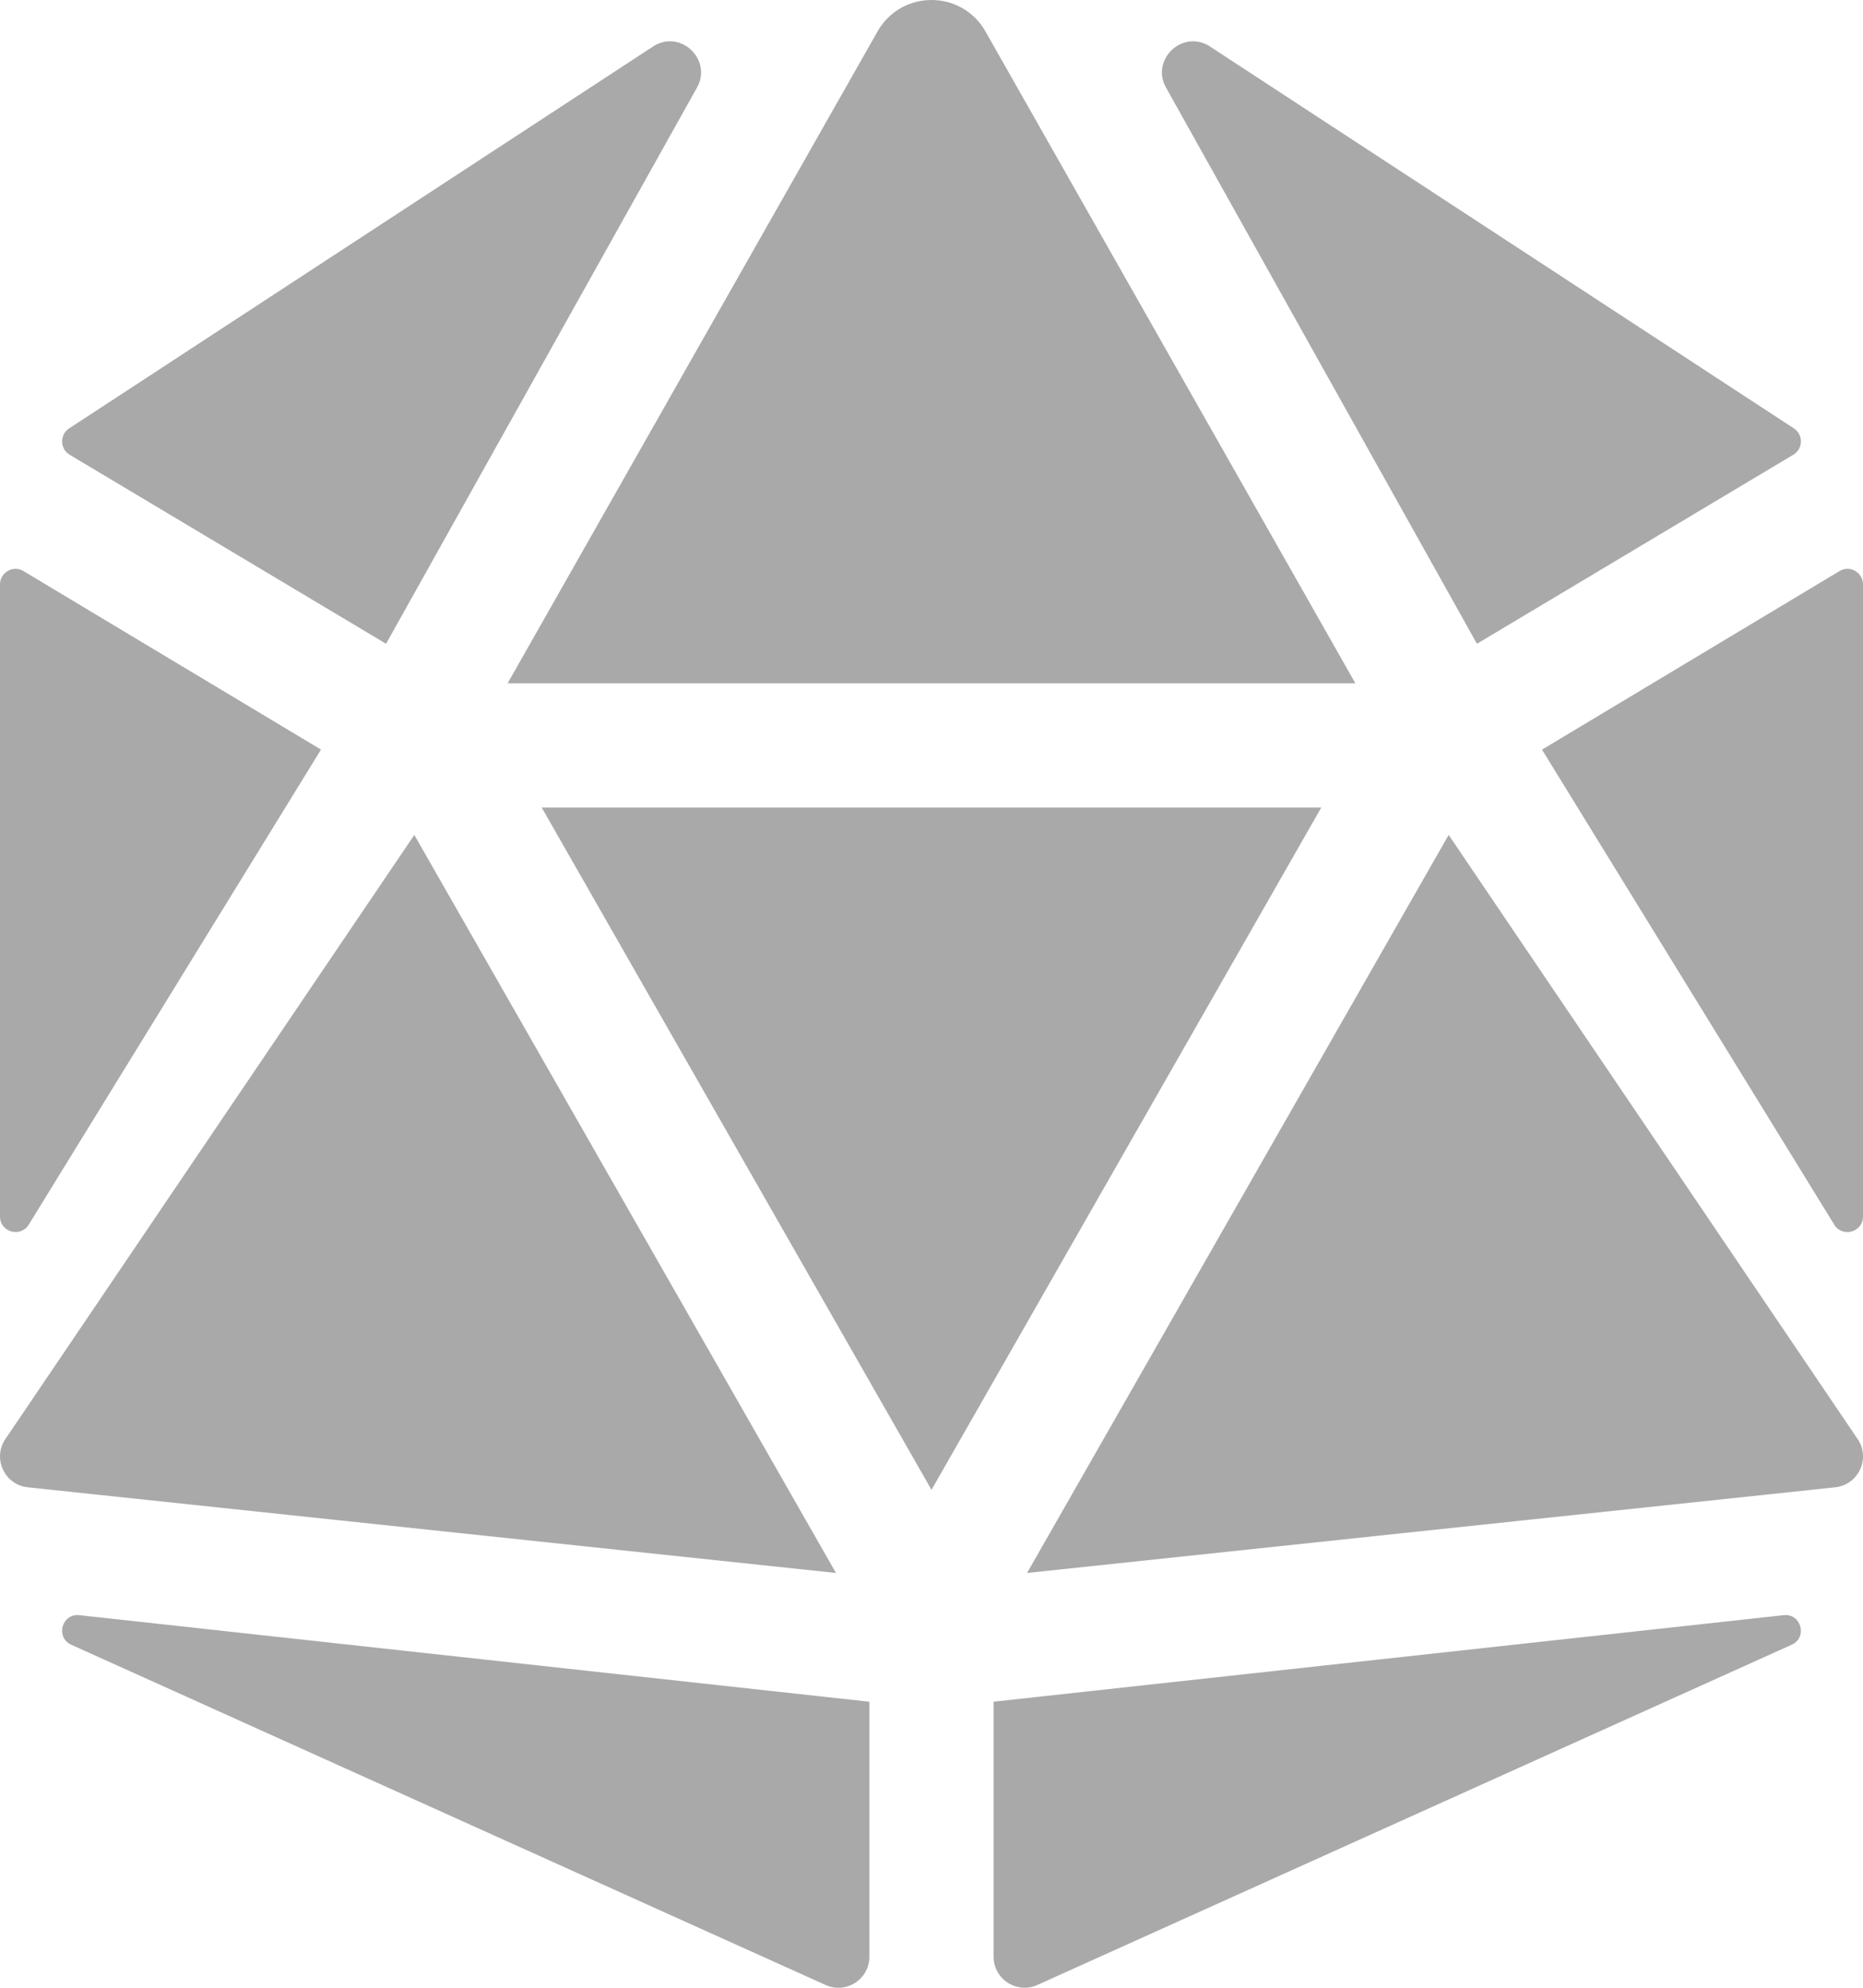 <?xml version="1.0" encoding="utf-8"?>
<svg viewBox="0 0 480 512" xmlns="http://www.w3.org/2000/svg">
  <path d="m106.75 215.06-105.55 155.89c-3.08 5 .1 11.5 5.93 12.14l208.26 22.07zm-99.34 100.37 75.29-122.35-76.64-45.98c-2.67-1.6-6.06.32-6.06 3.43v162.81c0 4.03 5.29 5.53 7.41 2.09zm10.84 108.17 194.4 87.66c5.3 2.45 11.35-1.43 11.35-7.26v-65.67l-203.55-22.3c-4.45-.5-6.23 5.59-2.2 7.57zm81.22-257.78 79.93-142.94c4.34-7.06-3.59-15.25-10.78-11.14l-150.81 98.61c-2.47 1.62-2.39 5.26.13 6.78zm140.53 10.18h109.21l-95.58-168.38c-3.13-5.08-8.38-7.62-13.63-7.62s-10.5 2.54-13.63 7.62l-95.58 168.38zm233.94-28.9-76.64 45.99 75.29 122.35c2.11 3.44 7.41 1.94 7.41-2.1v-162.81c0-3.11-3.39-5.03-6.06-3.43zm-93.41 18.72 81.53-48.7c2.53-1.52 2.6-5.16.13-6.78l-150.81-98.6c-7.19-4.11-15.12 4.08-10.78 11.14zm79.02 250.21-203.55 22.29v65.67c0 5.84 6.05 9.71 11.35 7.26l194.4-87.66c4.03-1.97 2.25-8.06-2.2-7.56zm-86.3-200.97-108.63 190.1 208.26-22.07c5.83-.65 9.01-7.14 5.93-12.14zm-133.25-7.06h-100.43l100.43 175.75 100.43-175.75z" style="fill: rgb(169, 169, 169);"/>
</svg>
